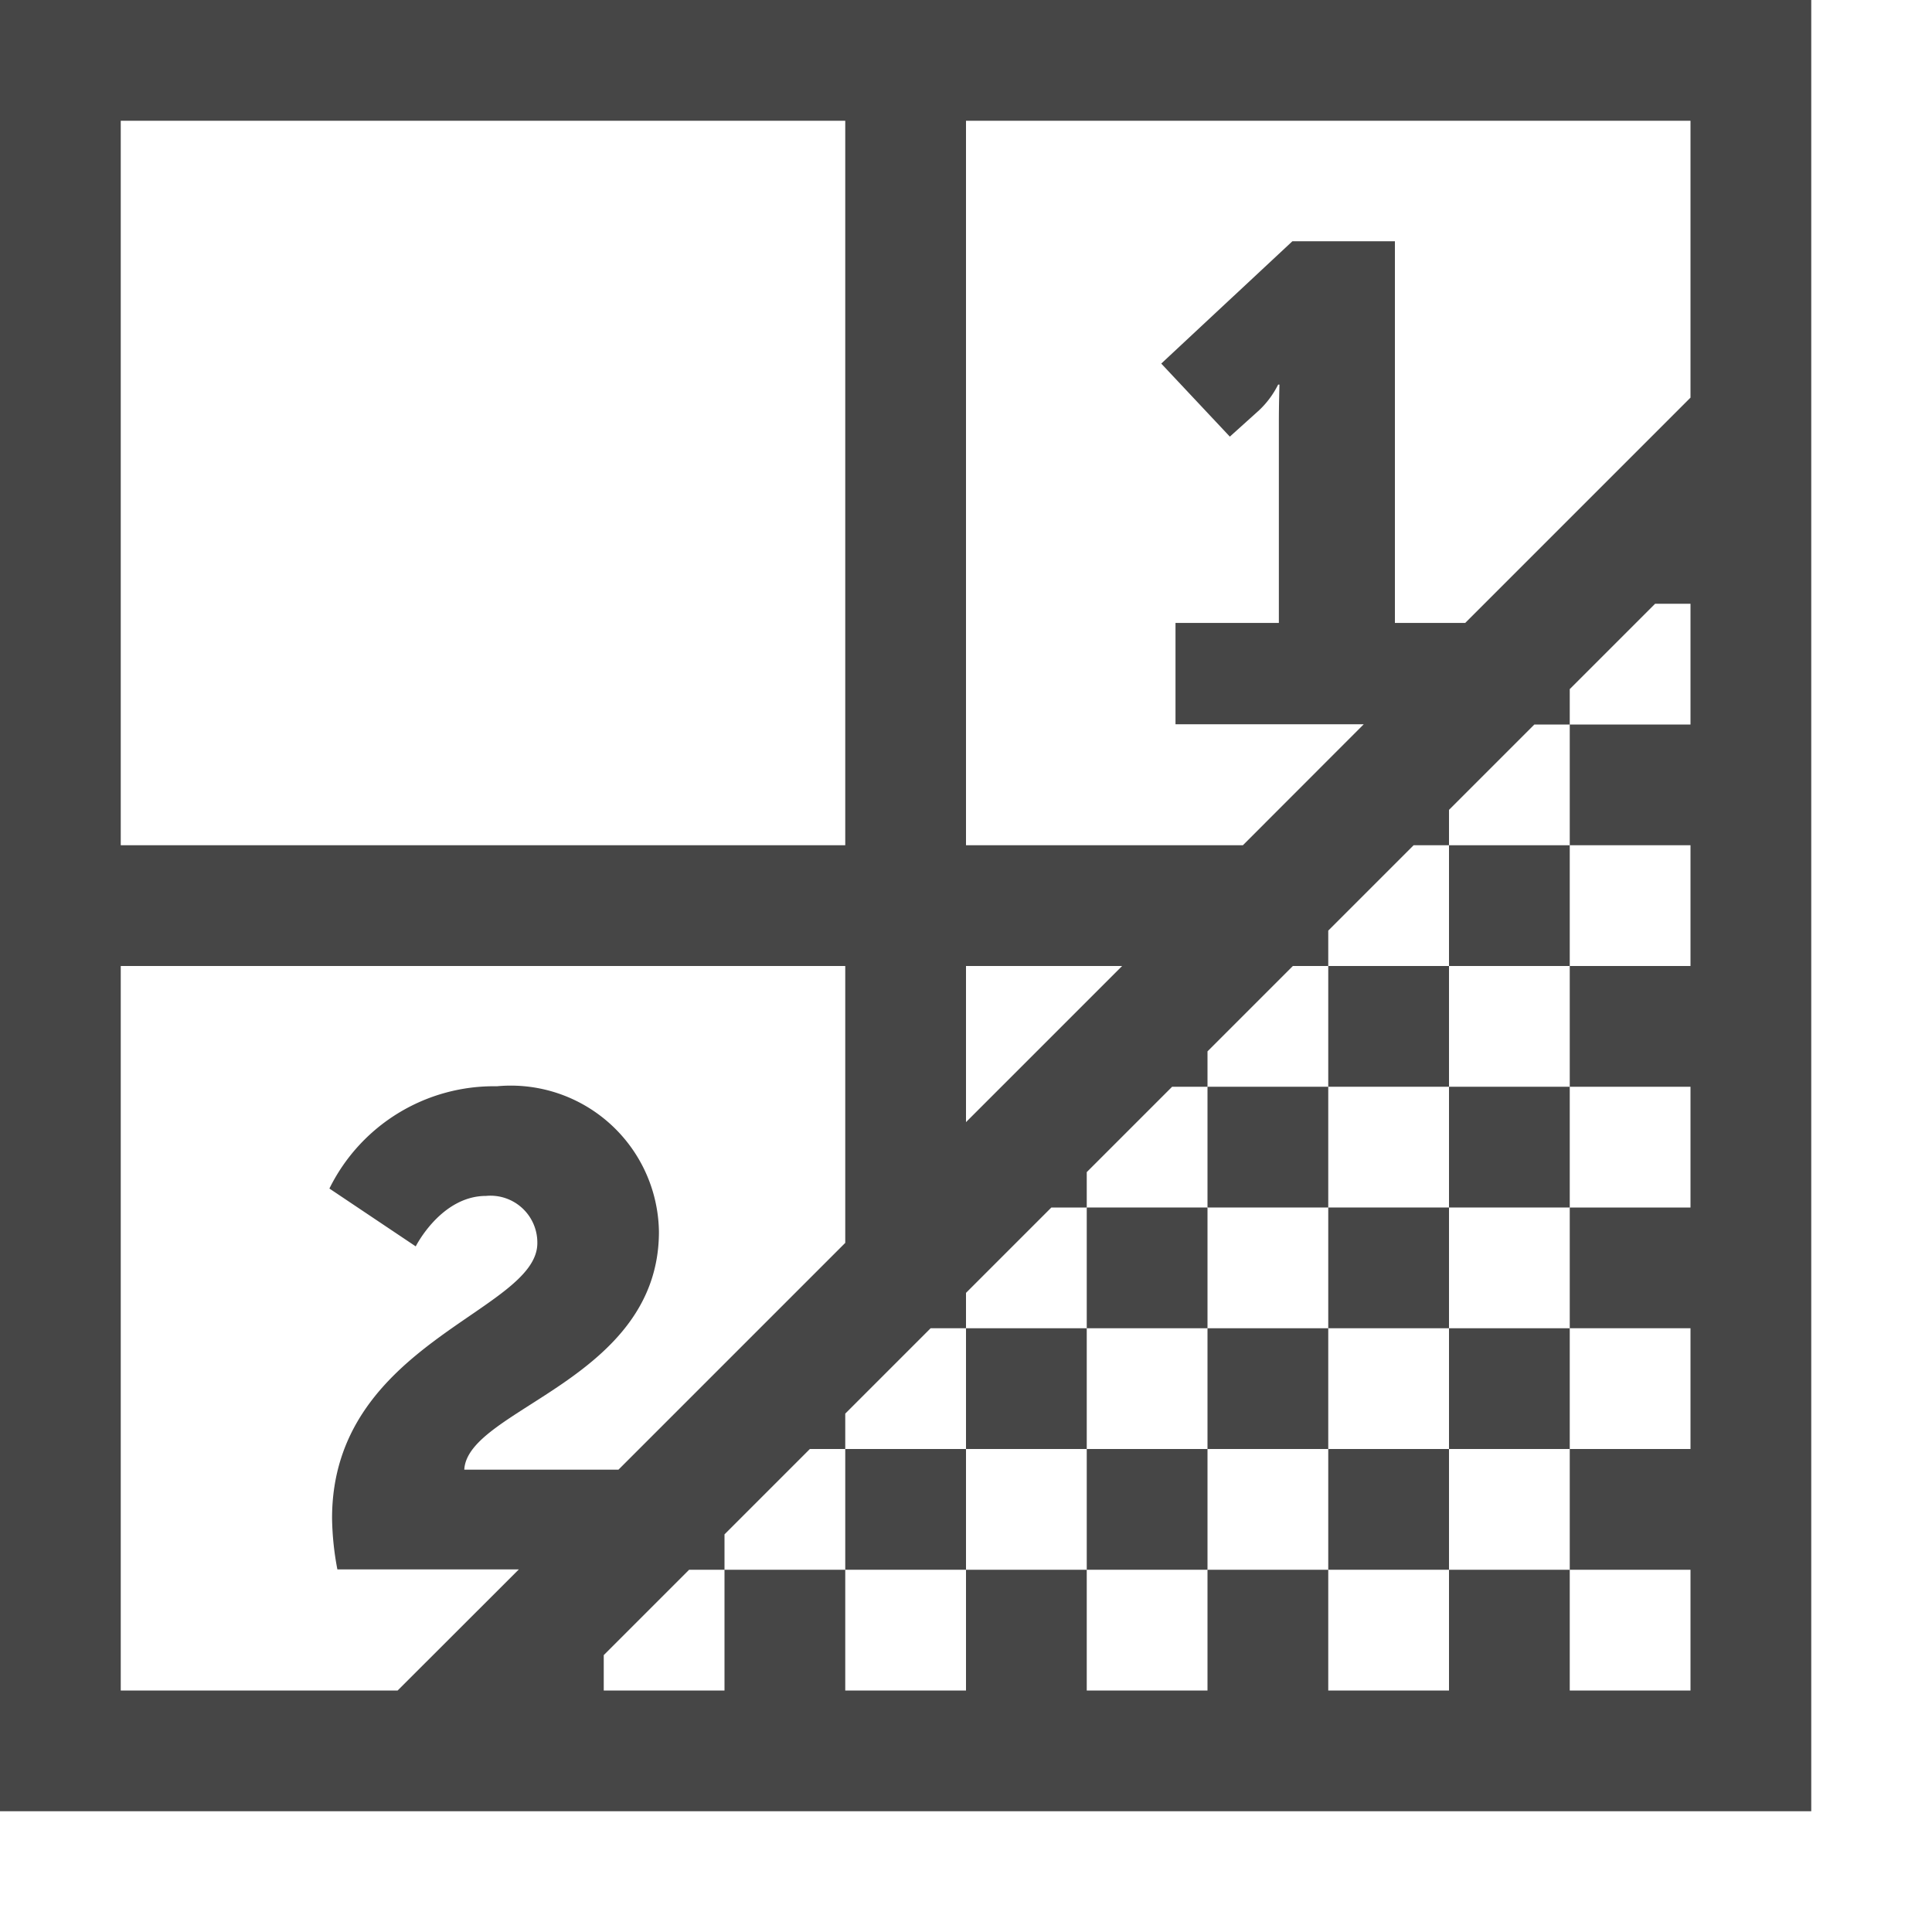 <svg id="Layer_1" data-name="Layer 1" xmlns="http://www.w3.org/2000/svg" viewBox="0 0 16 16">
    <rect x="8" y="11" width="1" height="1" class="aw-theme-iconOutline" fill="#464646"/>
    <rect x="10" y="11" width="1" height="1" class="aw-theme-iconOutline" fill="#464646"/>
    <rect x="12" y="11" width="1" height="1" class="aw-theme-iconOutline" fill="#464646"/>
    <rect x="10" y="9" width="1" height="1" class="aw-theme-iconOutline" fill="#464646"/>
    <rect x="12" y="9" width="1" height="1" class="aw-theme-iconOutline" fill="#464646"/>
    <rect x="12" y="7" width="1" height="1" class="aw-theme-iconOutline" fill="#464646"/>
    <rect x="9" y="12" width="1" height="1" class="aw-theme-iconOutline" fill="#464646"/>
    <rect x="7" y="12" width="1" height="1" class="aw-theme-iconOutline" fill="#464646"/>
    <rect x="11" y="12" width="1" height="1" class="aw-theme-iconOutline" fill="#464646"/>
    <rect x="9" y="10" width="1" height="1" class="aw-theme-iconOutline" fill="#464646"/>
    <rect x="11" y="10" width="1" height="1" class="aw-theme-iconOutline" fill="#464646"/>
    <rect x="11" y="8" width="1" height="1" class="aw-theme-iconOutline" fill="#464646"/>
    <path d="M0,0V15H15V0ZM14,3.293,12.134,5.159h-.582V1.998h-.849L9.617,3.011l.568.605.242-.218a.755.755,0,0,0,.158-.213h.011s-.005.157-.005.308V5.159H9.735v.839h1.559L10.293,7H8V1h6Zm-6,6V8H9.293ZM7,1V7H1V1ZM1,8H7v2.293L5.122,12.171H3.845c.027-.506,1.612-.743,1.612-1.97a1.227,1.227,0,0,0-1.342-1.205,1.518,1.518,0,0,0-1.387.847l.715.479s.209-.418.583-.418a.388.388,0,0,1,.424.391c0,.567-1.7.826-1.7,2.278a2.418,2.418,0,0,0,.044.424H4.297L3.293,14H1ZM14,6H13V7h1V8H13V9h1v1H13v1h1v1H13v1h1v1H13V13H12v1H11V13H10v1H9V13H8v1H7V13H6v1H5v-.293L5.707,13H6v-.293L6.707,12H7v-.293L7.707,11H8v-.293L8.707,10H9V9.707L9.707,9H10V8.707L10.707,8H11V7.707L11.707,7H12V6.707L12.707,6H13V5.707L13.707,5H14Z" class="aw-theme-iconOutline" fill="#464646"/>
</svg>
